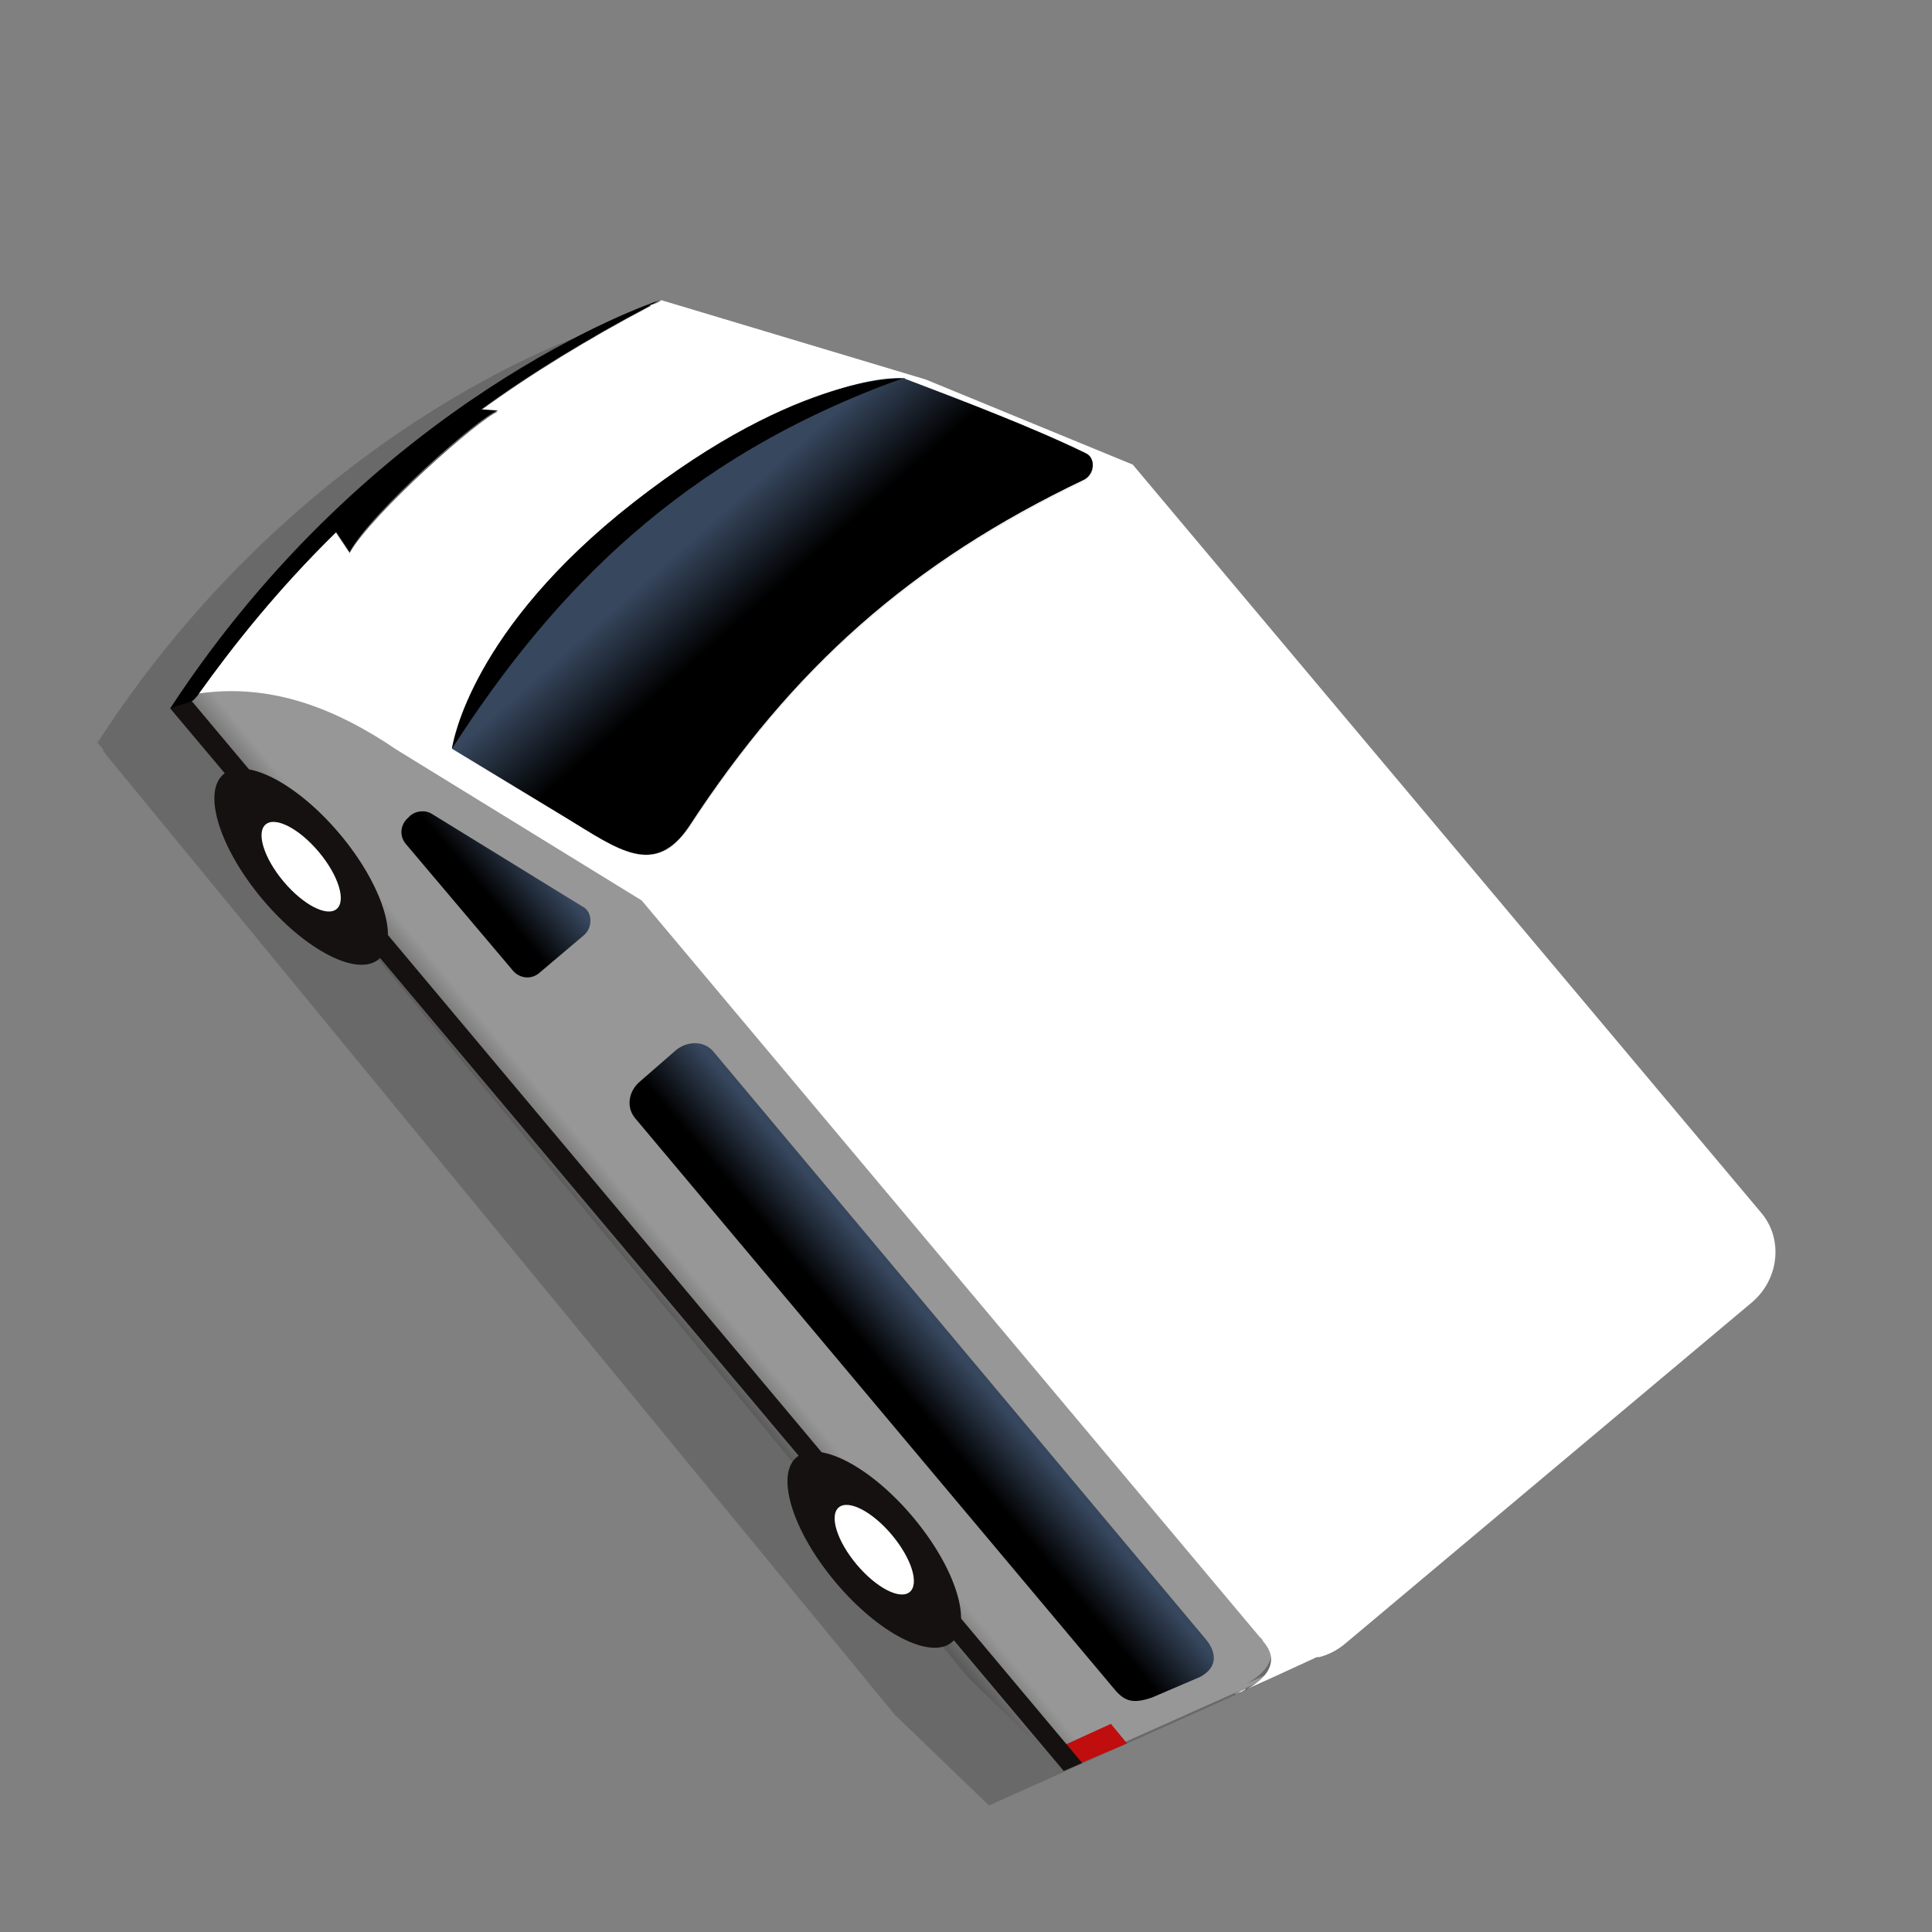 <?xml version="1.0" encoding="utf-8"?>
<!-- Generator: Adobe Illustrator 25.4.1, SVG Export Plug-In . SVG Version: 6.00 Build 0)  -->
<svg version="1.1" id="Layer_1" xmlns="http://www.w3.org/2000/svg" xmlns:xlink="http://www.w3.org/1999/xlink" x="0px" y="0px"
	 viewBox="0 0 168 168" style="enable-background:new 0 0 168 168;" xml:space="preserve">
<rect x="0" y="0" width="168" height="168" fill="#808080" stroke="none"/>
<style type="text/css">
	.st0{opacity:0.2;fill:#151110;enable-background:new    ;}
	.st1{fill:url(#SVGID_1_);}
	.st2{fill:#FFFFFF;}
	.st3{fill:#C00D0D;}
	.st4{fill:#151110;}
	.st5{fill:url(#SVGID_00000044163272142187730120000014876577279019432610_);}
	.st6{fill:url(#SVGID_00000118372358128071786330000014898466327068950458_);}
	.st7{fill:none;stroke:#A03394;stroke-width:9;stroke-miterlimit:10;}
	.st8{fill:url(#SVGID_00000021083894792686973360000014319935933150116501_);}
	.st9{fill:#F0F0F0;}
	.st10{fill:url(#SVGID_00000155128845326146763110000006377402831241863835_);}
	.st11{fill:url(#SVGID_00000136412615471326478940000012902577571456993190_);}
	.st12{fill:url(#SVGID_00000000924754782255415520000014202866003842304133_);}
	.st13{fill:url(#SVGID_00000060721092332213927050000012183674256307611275_);}
	.st14{fill:url(#SVGID_00000177470395183994888090000004984906004226009472_);}
	.st15{fill:url(#SVGID_00000128454945225378894420000013802565070633161398_);}
	.st16{fill:url(#SVGID_00000169549105528273386520000003314907310550174351_);}
	.st17{fill:url(#SVGID_00000030469789934524412590000010342647243499945604_);}
	.st18{fill:url(#SVGID_00000163060929481566723190000016576962248129963183_);}
	.st19{fill:url(#SVGID_00000097475933469577296410000006525277766347534227_);}
	.st20{fill:url(#SVGID_00000034091098953130135190000013259219947512864410_);}
	.st21{fill:url(#SVGID_00000026864516131314821320000014235642836852937903_);}
	.st22{fill:url(#SVGID_00000021820364300837098360000016030201650750315182_);}
	.st23{fill:url(#SVGID_00000153665239641953727850000006616940067387842699_);}
	.st24{fill:url(#SVGID_00000067221556550435270860000012828631092761027257_);}
	.st25{fill:url(#SVGID_00000072264549692248419560000005588457652125458356_);}
	.st26{fill:url(#SVGID_00000111173346546682064520000014590594171334691216_);}
	.st27{fill:url(#SVGID_00000018956989001711555350000001782258374011536266_);}
	.st28{fill:url(#SVGID_00000005237716768428660200000012065638143765750698_);}
	.st29{fill:url(#SVGID_00000076567954995257667660000001283200409203518340_);}
	.st30{fill:url(#SVGID_00000075131638743088029840000008988551637435900852_);}
	.st31{fill:url(#SVGID_00000069356004543011608230000004517330051059424387_);}
	.st32{fill:url(#SVGID_00000103256272554842643650000016787379970639803061_);}
	.st33{fill:url(#SVGID_00000116951216549162359710000005668083123865091514_);}
	.st34{fill:url(#SVGID_00000173871287063612678380000001257194906721801136_);}
	.st35{fill:url(#SVGID_00000143593233776670047610000003129033656552678571_);}
	.st36{fill:url(#SVGID_00000014631200200119685450000005153903920491980708_);}
	.st37{fill:url(#SVGID_00000084512051735236378000000001994781299261308313_);}
	.st38{fill:url(#SVGID_00000052819858824514967370000008948626508807359667_);}
	.st39{fill:url(#SVGID_00000057115315761646451030000002614208604906492587_);}
	.st40{fill:url(#SVGID_00000029751468858747071250000012341016330324873092_);}
	.st41{fill:url(#SVGID_00000029016412911886668130000010180311989760361356_);}
	.st42{fill:url(#SVGID_00000011730381752742798760000015577971065613485192_);}
	.st43{fill:url(#SVGID_00000009571502273086087670000014080546604088013454_);}
	.st44{fill:url(#SVGID_00000157286117269884832220000002751255528528908976_);}
	.st45{fill:url(#SVGID_00000166658956984054049110000016654614196312525494_);}
	.st46{fill:url(#SVGID_00000150090696302407048740000007232184868576444558_);}
	.st47{fill:url(#SVGID_00000165912722833794863970000009383857100467625644_);}
	.st48{fill:url(#SVGID_00000117651603076399963470000010042309864066281097_);}
	.st49{fill:url(#SVGID_00000107551713139870460530000006577426657365280183_);}
	.st50{fill:url(#SVGID_00000169519831650533368280000016406142701681611151_);}
	.st51{fill:url(#SVGID_00000012438128556138154240000010056084767343111055_);}
	.st52{fill:url(#SVGID_00000103266791890179405470000009469383069841717936_);}
	.st53{fill:url(#SVGID_00000041288083915145001210000002882735928226343837_);}
	.st54{fill:url(#SVGID_00000029008216395679127410000016988745752141057205_);}
	.st55{fill:url(#SVGID_00000032645053428440723680000005930291023499473333_);}
	.st56{fill:url(#SVGID_00000065052086151570218740000002611699104498796163_);}
	.st57{fill:url(#SVGID_00000042012234334033544590000004168668428891701141_);}
	.st58{fill:url(#SVGID_00000059271002181858197750000013106512081162334377_);}
	.st59{fill:url(#SVGID_00000001646261733380396900000013203021227255321989_);}
	.st60{fill:url(#SVGID_00000025408064774124971910000015402523812532200617_);}
	.st61{fill:url(#SVGID_00000066513741168880735930000004928020134403028613_);}
	.st62{fill:url(#SVGID_00000100362702688156419190000001393300330328755336_);}
	.st63{fill:url(#SVGID_00000178202184688273288490000011555949731605697705_);}
	.st64{fill:url(#SVGID_00000141438242727004399140000005974783622755742391_);}
	.st65{fill:url(#SVGID_00000027584120050561831900000006435630901276889534_);}
	.st66{fill:url(#SVGID_00000152967434580771688160000011058486809111069627_);}
	.st67{fill:url(#SVGID_00000036950417346390483750000002343361222421865344_);}
	.st68{fill:url(#SVGID_00000101083739524778729170000003703422797023249084_);}
	.st69{fill:url(#SVGID_00000060024654114515526360000016020920105569140389_);}
	.st70{fill:url(#SVGID_00000002361154627058088010000012755196600070049414_);}
	.st71{fill:url(#SVGID_00000137848455007287619390000007847001369659717527_);}
	.st72{fill:url(#SVGID_00000033363748533873409480000012793250284663516057_);}
	.st73{fill:url(#SVGID_00000055699175391896780330000008427871616595076253_);}
	.st74{fill:url(#SVGID_00000129905610954692537210000006771920481218672826_);}
	.st75{fill:url(#SVGID_00000170268028308495838290000003184232075563347073_);}
	.st76{fill:url(#SVGID_00000039100201482834698970000007086701245309172396_);}
	.st77{fill:url(#SVGID_00000110439619860881196720000014435913892269144495_);}
	.st78{fill:url(#SVGID_00000052792666283157026810000011010374248453454242_);}
	.st79{fill:url(#SVGID_00000074416913472295122010000011766909975348395700_);}
	.st80{fill:url(#SVGID_00000110428947343166538580000002297477182817630369_);}
	.st81{fill:url(#SVGID_00000162353990349066662470000007152241703340201893_);}
	.st82{fill:url(#SVGID_00000005257894660514932310000002541050759258236327_);}
	.st83{fill:url(#SVGID_00000140734155705238059490000002524924041076188858_);}
	.st84{fill:url(#SVGID_00000077317344970060013300000004945656676797771432_);}
	.st85{fill:url(#SVGID_00000088093719123912722620000012305562269736888764_);}
	.st86{fill:url(#SVGID_00000140736393777867482180000002306784483945068983_);}
	.st87{fill:url(#SVGID_00000078751423379848278110000013881849740954871693_);}
	.st88{fill:url(#SVGID_00000181045605574279551230000000750638730058899107_);}
	.st89{fill:url(#SVGID_00000013913704115879465170000009408740591731894696_);}
	.st90{fill:url(#SVGID_00000018944734770443268260000000774206767047893636_);}
	.st91{fill:url(#SVGID_00000111173394469368710380000001861518473983772601_);}
	.st92{fill:url(#SVGID_00000076580592868841148210000014643368740357384093_);}
	.st93{fill:url(#SVGID_00000049179788876507805370000012263027548874693775_);}
	.st94{fill:url(#SVGID_00000005251808763970965910000006113467452944333189_);}
	.st95{fill:url(#SVGID_00000159467285166154231550000009097639106991083919_);}
	.st96{fill:url(#SVGID_00000172401843143993060020000002695936913750159010_);}
	.st97{fill:url(#SVGID_00000118386728936689257220000005024650240266639519_);}
	.st98{fill:url(#SVGID_00000078755191378179129640000007499195660342124178_);}
	.st99{fill:url(#SVGID_00000059276366157853961250000001130041357047094938_);}
	.st100{fill:url(#SVGID_00000164514486341620629550000002497373342639810198_);}
	.st101{fill:url(#SVGID_00000003826363239317404560000006996435331156659898_);}
	.st102{fill:url(#SVGID_00000170278687371601529820000003278444483898185092_);}
	.st103{fill:url(#SVGID_00000107556893787240345840000017552462842105025672_);}
	.st104{fill:url(#SVGID_00000153683947404510745560000008408145596623583927_);}
	.st105{fill:url(#SVGID_00000086684942195446852270000000025659899114513316_);}
	.st106{fill:url(#SVGID_00000034799979183758673000000010225639886304947132_);}
	.st107{fill:url(#SVGID_00000009584509011228359770000018315642936630141592_);}
	.st108{fill:url(#SVGID_00000177449047229484980390000015969246056558695333_);}
	.st109{fill:url(#SVGID_00000168833361617096375130000018255565418716360336_);}
	.st110{fill:url(#SVGID_00000028317158676770849140000017447277612275619727_);}
	.st111{fill:url(#SVGID_00000073720698695205616340000002634241324827746194_);}
	.st112{fill:url(#SVGID_00000122691723694116174460000015639652041353852347_);}
	.st113{fill:url(#SVGID_00000000217767864823486490000009008713243703908522_);}
	.st114{fill:url(#SVGID_00000054224727781648877220000013137258179939311778_);}
	.st115{fill:url(#SVGID_00000023271566169453126090000018016811794307200931_);}
	.st116{fill:url(#SVGID_00000118397994263999141370000000845546545618430876_);}
	.st117{fill:url(#SVGID_00000106132533387781657240000008605676797878013344_);}
	.st118{fill:url(#SVGID_00000072961263549341561210000012381634130160991927_);}
	.st119{fill:url(#SVGID_00000006685159338134932040000017521203178681410713_);}
	.st120{fill:url(#SVGID_00000069366834624117330040000007868599700719406740_);}
	.st121{fill:url(#SVGID_00000132075362307230198510000004168151317061117102_);}
	.st122{fill:url(#SVGID_00000150080228940856145310000012748658625714351502_);}
	.st123{fill:url(#SVGID_00000013911604275345643350000003507223835029334406_);}
	.st124{fill:url(#SVGID_00000005228133835159915580000013915079918314642584_);}
	.st125{fill:url(#SVGID_00000021827093871101260920000015239083670715820221_);}
	.st126{fill:url(#SVGID_00000035505092423572097690000012710992847679797656_);}
	.st127{fill:url(#SVGID_00000130642809485764078000000018405249240958316949_);}
	.st128{fill:url(#SVGID_00000016790411043515280140000013236529845090887842_);}
	.st129{fill:url(#SVGID_00000127747277540048118390000001035937685751747465_);}
	.st130{fill:url(#SVGID_00000159447606241705720930000011411492940792590476_);}
	.st131{fill:url(#SVGID_00000140000176109641602560000009470354878289779873_);}
	.st132{fill:url(#SVGID_00000025429278017751600500000000059307654264090756_);}
	.st133{fill:url(#SVGID_00000167385754137970748260000011933092873106812557_);}
	.st134{fill:url(#SVGID_00000134968057301438090220000009210843690885766545_);}
	.st135{fill:url(#SVGID_00000070101260813499535280000009127936878885979564_);}
	.st136{fill:url(#SVGID_00000112629244282533736300000001905151480386020540_);}
	.st137{fill:url(#SVGID_00000125598534832964514230000013707155824869263543_);}
	.st138{fill:url(#SVGID_00000106843051256437337030000005984855264334532278_);}
	.st139{fill:url(#SVGID_00000155839219207244906550000017053254225367733656_);}
	.st140{fill:url(#SVGID_00000047052280975072438740000003616732363252173205_);}
	.st141{fill:url(#SVGID_00000178916307972488567490000016940885354674268863_);}
	.st142{fill:url(#SVGID_00000007428541430268304710000017175089908029963185_);}
	.st143{fill:url(#SVGID_00000002355543123263516880000009258596464647894715_);}
	.st144{fill:url(#SVGID_00000075146551144933078470000015737001977844078722_);}
	.st145{fill:url(#SVGID_00000083785102828356005830000004464412158949900683_);}
	.st146{fill:url(#SVGID_00000003064598702265132080000017117503471615010971_);}
	.st147{fill:url(#SVGID_00000120532067852323454920000010900249582123808164_);}
	.st148{fill:url(#SVGID_00000039824858787180622240000009609154858526583470_);}
	.st149{fill:url(#SVGID_00000155133922679947261290000010842558904977424828_);}
</style>
<g>
	<path class="st0" d="M110.7,145.7c-0.4,0.3-0.8,0.6-1.3,0.8l0,0L86,157l-8.2-7.9L9.2,65.6c-0.1-0.2-0.3-0.3-0.2-0.4l-0.5-0.6
		l-0.1,0.1C26.2,37.1,51,29,51,29c-0.3,0.1-0.5,0.3-0.8,0.4c0.3-0.1,0.5-0.3,0.8-0.4l23,6.9l18.1,7.4l4.3,5.1l1.7,2l48.7,58
		c1.9,2.3,1.6,5.7-0.7,7.6L110.7,145.7L110.7,145.7z"/>
	
		<linearGradient id="SVGID_1_" gradientUnits="userSpaceOnUse" x1="539.631" y1="-332.816" x2="539.909" y2="-367.889" gradientTransform="matrix(0.643 0.766 -0.766 0.643 -546.621 -88.814)">
		<stop  offset="0" style="stop-color:#5C5C5C"/>
		<stop  offset="0.104" style="stop-color:#979797"/>
	</linearGradient>
	<path class="st1" d="M114.8,143.9l-6.5,2.9c-0.1,0.1-0.2,0.1-0.3,0.2l-0.3,0.1c-0.1,0-0.2,0.1-0.2,0.1l-0.1,0l-9.4,4.2l-3.9,1.7
		l-0.8,0.3l-0.9,0.4l-8.2-7.9l-2.3-2.8l-3.7-4.6c0,0,0,0,0,0l-5.6-6.9l-3.8-4.6l-36-43.7l-3.6-4.4l-6.1-7.4l-3.6-4.4l-3.9-4.8l0,0
		c-0.3-0.3-0.3-0.7-0.2-1.1c0-0.1,0.1-0.3,0.1-0.4c0.1-0.1,0.2-0.3,0.3-0.4c0.1-0.1,0.2-0.1,0.3-0.2c0,0,0.1,0,0.1-0.1c0,0,0,0,0,0
		c0.1,0,0.1-0.1,0.2-0.1c0.3-0.1,0.6-0.1,0.9-0.2c6.3-0.9,11.9,1.3,17.2,4.9l21.3,13.1l5.5,6.5l48.2,57.5c0.1,0.1,0.1,0.1,0.2,0.2
		l0,0c0.1,0.1,0.1,0.2,0.2,0.3c1.6,1.9-0.2,3.4-1.5,4.1l6.1-2.8C114.7,144,114.7,144,114.8,143.9z"/>
	<g>
		<path class="st2" d="M43.5,35.7l-0.2,0C43.4,35.7,43.4,35.7,43.5,35.7z"/>
		<path class="st2" d="M49.2,71.1l-9.9-6c0,0,0,0,0,0c0.1-0.6,1.7-10.4,15.8-21.4c14.5-11.4,23.6-10.8,23.6-10.8
			c-0.1,0-0.1,0-0.2,0.1c0,0,0.1,0,0.1,0c5,1.9,11.3,4.3,15.8,6.5c0.9,0.4,0.8,1.8-0.1,2.3c-15.1,7.2-25.4,16.4-34.4,30.2
			C56.9,76.3,53.8,73.9,49.2,71.1z"/>
		<polygon class="st3" points="98,151.6 93.3,153.6 92,152 96.6,149.9 		"/>
		<polygon class="st4" points="94.1,153.3 16.2,60.4 14.8,61.6 92.5,154 		"/>
		<ellipse transform="matrix(0.766 -0.643 0.643 0.766 -42.363 34.456)" class="st4" cx="26.2" cy="75.4" rx="4.4" ry="10.5"/>
		<ellipse transform="matrix(0.766 -0.643 0.643 0.766 -42.363 34.456)" class="st2" cx="26.2" cy="75.4" rx="2" ry="4.8"/>
		<ellipse transform="matrix(0.766 -0.643 0.643 0.766 -68.87 80.367)" class="st4" cx="76" cy="134.8" rx="4.4" ry="10.5"/>
		<ellipse transform="matrix(0.766 -0.643 0.643 0.766 -68.87 80.367)" class="st2" cx="76" cy="134.8" rx="2" ry="4.8"/>
		
			<linearGradient id="SVGID_00000017474810841156987730000013247436710209774237_" gradientUnits="userSpaceOnUse" x1="562.722" y1="250.539" x2="562.722" y2="242.286" gradientTransform="matrix(0.643 0.766 -0.766 0.643 -93.123 -469.344)">
			<stop  offset="0.311" style="stop-color:#000000"/>
			<stop  offset="1" style="stop-color:#37475E"/>
		</linearGradient>
		<path style="fill:url(#SVGID_00000017474810841156987730000013247436710209774237_);" d="M58.8,91.3L55.7,94
			c-1,0.8-1.3,2.2-0.5,3.2L97,147c0.8,0.9,1.5,1.2,3.2,0.6l4.2-1.8c1.6-0.9,1.3-2.2,0.5-3.2L62,91.4C61.2,90.5,59.8,90.5,58.8,91.3z
			"/>
		<path class="st2" d="M153.1,105.4l-54.6-65L80.5,33l-23-6.9c0,0,0,0,0,0c-0.2,0.2-0.5,0.3-0.8,0.4c-0.1,0-0.1,0-0.1,0.1
			c-5.5,2.9-10.4,5.9-14.8,9.1l0.1,0l1.4,0.1c0.1,0,0.2,0,0.2,0l-0.2,0c-1.5,0.5-11,8.9-12.9,12.3l-1.2-1.8c-5,4.9-8.9,9.8-11.9,14
			c6.3-0.9,11.9,1.3,17.2,4.9l21.3,13.1l53.7,64c0.1,0.1,0.1,0.1,0.2,0.2l0,0c0.1,0.1,0.1,0.2,0.2,0.3c1.6,1.9-0.2,3.4-1.5,4.1
			l6.1-2.8c0.1,0,0.2,0,0.2,0c0.8-0.2,1.6-0.6,2.3-1.2l35.4-29.7C154.7,111.2,155.1,107.7,153.1,105.4z M49.2,71.1l-9.9-6
			c0,0,0,0,0,0c0.1-0.6,1.7-10.4,15.8-21.4c14.5-11.4,23.6-10.8,23.6-10.8c-0.1,0-0.1,0-0.2,0.1c0,0,0.1,0,0.1,0
			c5,1.9,11.3,4.3,15.8,6.5c0.9,0.4,0.8,1.8-0.1,2.3c-15.1,7.2-25.4,16.4-34.4,30.2C56.9,76.3,53.8,73.9,49.2,71.1z"/>
		
			<linearGradient id="SVGID_00000021822982724198629220000011189741575329805211_" gradientUnits="userSpaceOnUse" x1="505.74" y1="-379.388" x2="493.959" y2="-379.055" gradientTransform="matrix(0.643 0.766 -0.766 0.643 -546.621 -88.814)">
			<stop  offset="0.311" style="stop-color:#000000"/>
			<stop  offset="1" style="stop-color:#37475E"/>
		</linearGradient>
		<path style="fill:url(#SVGID_00000021822982724198629220000011189741575329805211_);" d="M49.2,71.1l-9.9-6c0,0,0,0,0,0
			C43.8,47,69.8,32.4,78.5,32.9c0,0,0.1,0,0.1,0c5,1.9,11.3,4.3,15.8,6.5c0.9,0.4,0.8,1.8-0.1,2.3c-15.1,7.2-25.4,16.4-34.4,30.2
			C56.9,76.3,53.8,73.9,49.2,71.1z"/>
		
			<linearGradient id="SVGID_00000144328862031697919130000017506649941128531382_" gradientUnits="userSpaceOnUse" x1="505.485" y1="250.37" x2="505.485" y2="242.68" gradientTransform="matrix(0.643 0.766 -0.766 0.643 -93.123 -469.344)">
			<stop  offset="0.311" style="stop-color:#000000"/>
			<stop  offset="1" style="stop-color:#37475E"/>
		</linearGradient>
		<path style="fill:url(#SVGID_00000144328862031697919130000017506649941128531382_);" d="M50.8,81.3l-3.9,3.3
			c-0.7,0.6-1.7,0.5-2.3-0.2l-9.3-11c-0.6-0.7-0.5-1.7,0.2-2.3l0.2-0.2c0.5-0.4,1.3-0.5,1.9-0.1l13,8C51.5,79.2,51.6,80.6,50.8,81.3
			z"/>
		<path d="M78.5,32.9C59.2,39.8,48,51.6,39.3,65.1c0,0,0,0,0,0c0.1-0.6,1.7-10.4,15.8-21.4c14.5-11.4,23.6-10.8,23.6-10.8
			C78.6,32.8,78.5,32.9,78.5,32.9z"/>
		<path d="M16.8,60.9L16.6,61l-0.9,0.3l-0.4,0.1l-0.5,0.2c17.6-26.9,41.6-35.2,42.6-35.5c-0.3,0.1-0.5,0.3-0.8,0.4
			c-0.1,0-0.1,0-0.1,0.1c-5.5,2.9-10.4,5.9-14.8,9.1c-4.8,3.5-9,7.1-12.5,10.6c-5,4.9-8.9,9.8-11.9,14C17.2,60.5,17,60.7,16.8,60.9z
			"/>
		<path d="M43.5,35.7l-0.2,0C43.4,35.7,43.4,35.7,43.5,35.7z"/>
		<path d="M30.4,48l-1.2-1.8L29,45.9L29,45.8l12.2-10.2l0.2,0l0.4,0l0.1,0l1.4,0.1C41.8,36.1,32.2,44.6,30.4,48z"/>
		<path class="st9" d="M107.3,147.3L107.3,147.3C107.4,147.2,107.3,147.3,107.3,147.3C107.3,147.3,107.3,147.3,107.3,147.3z"/>
		<path class="st9" d="M108.4,146.8c0,0-0.1,0-0.1,0.1c-0.1,0.1-0.2,0.1-0.3,0.2l-0.3,0.1c-0.1,0-0.2,0.1-0.2,0.1c0,0-0.1,0-0.1,0
			L108.4,146.8z"/>
	</g>
</g>
</svg>

